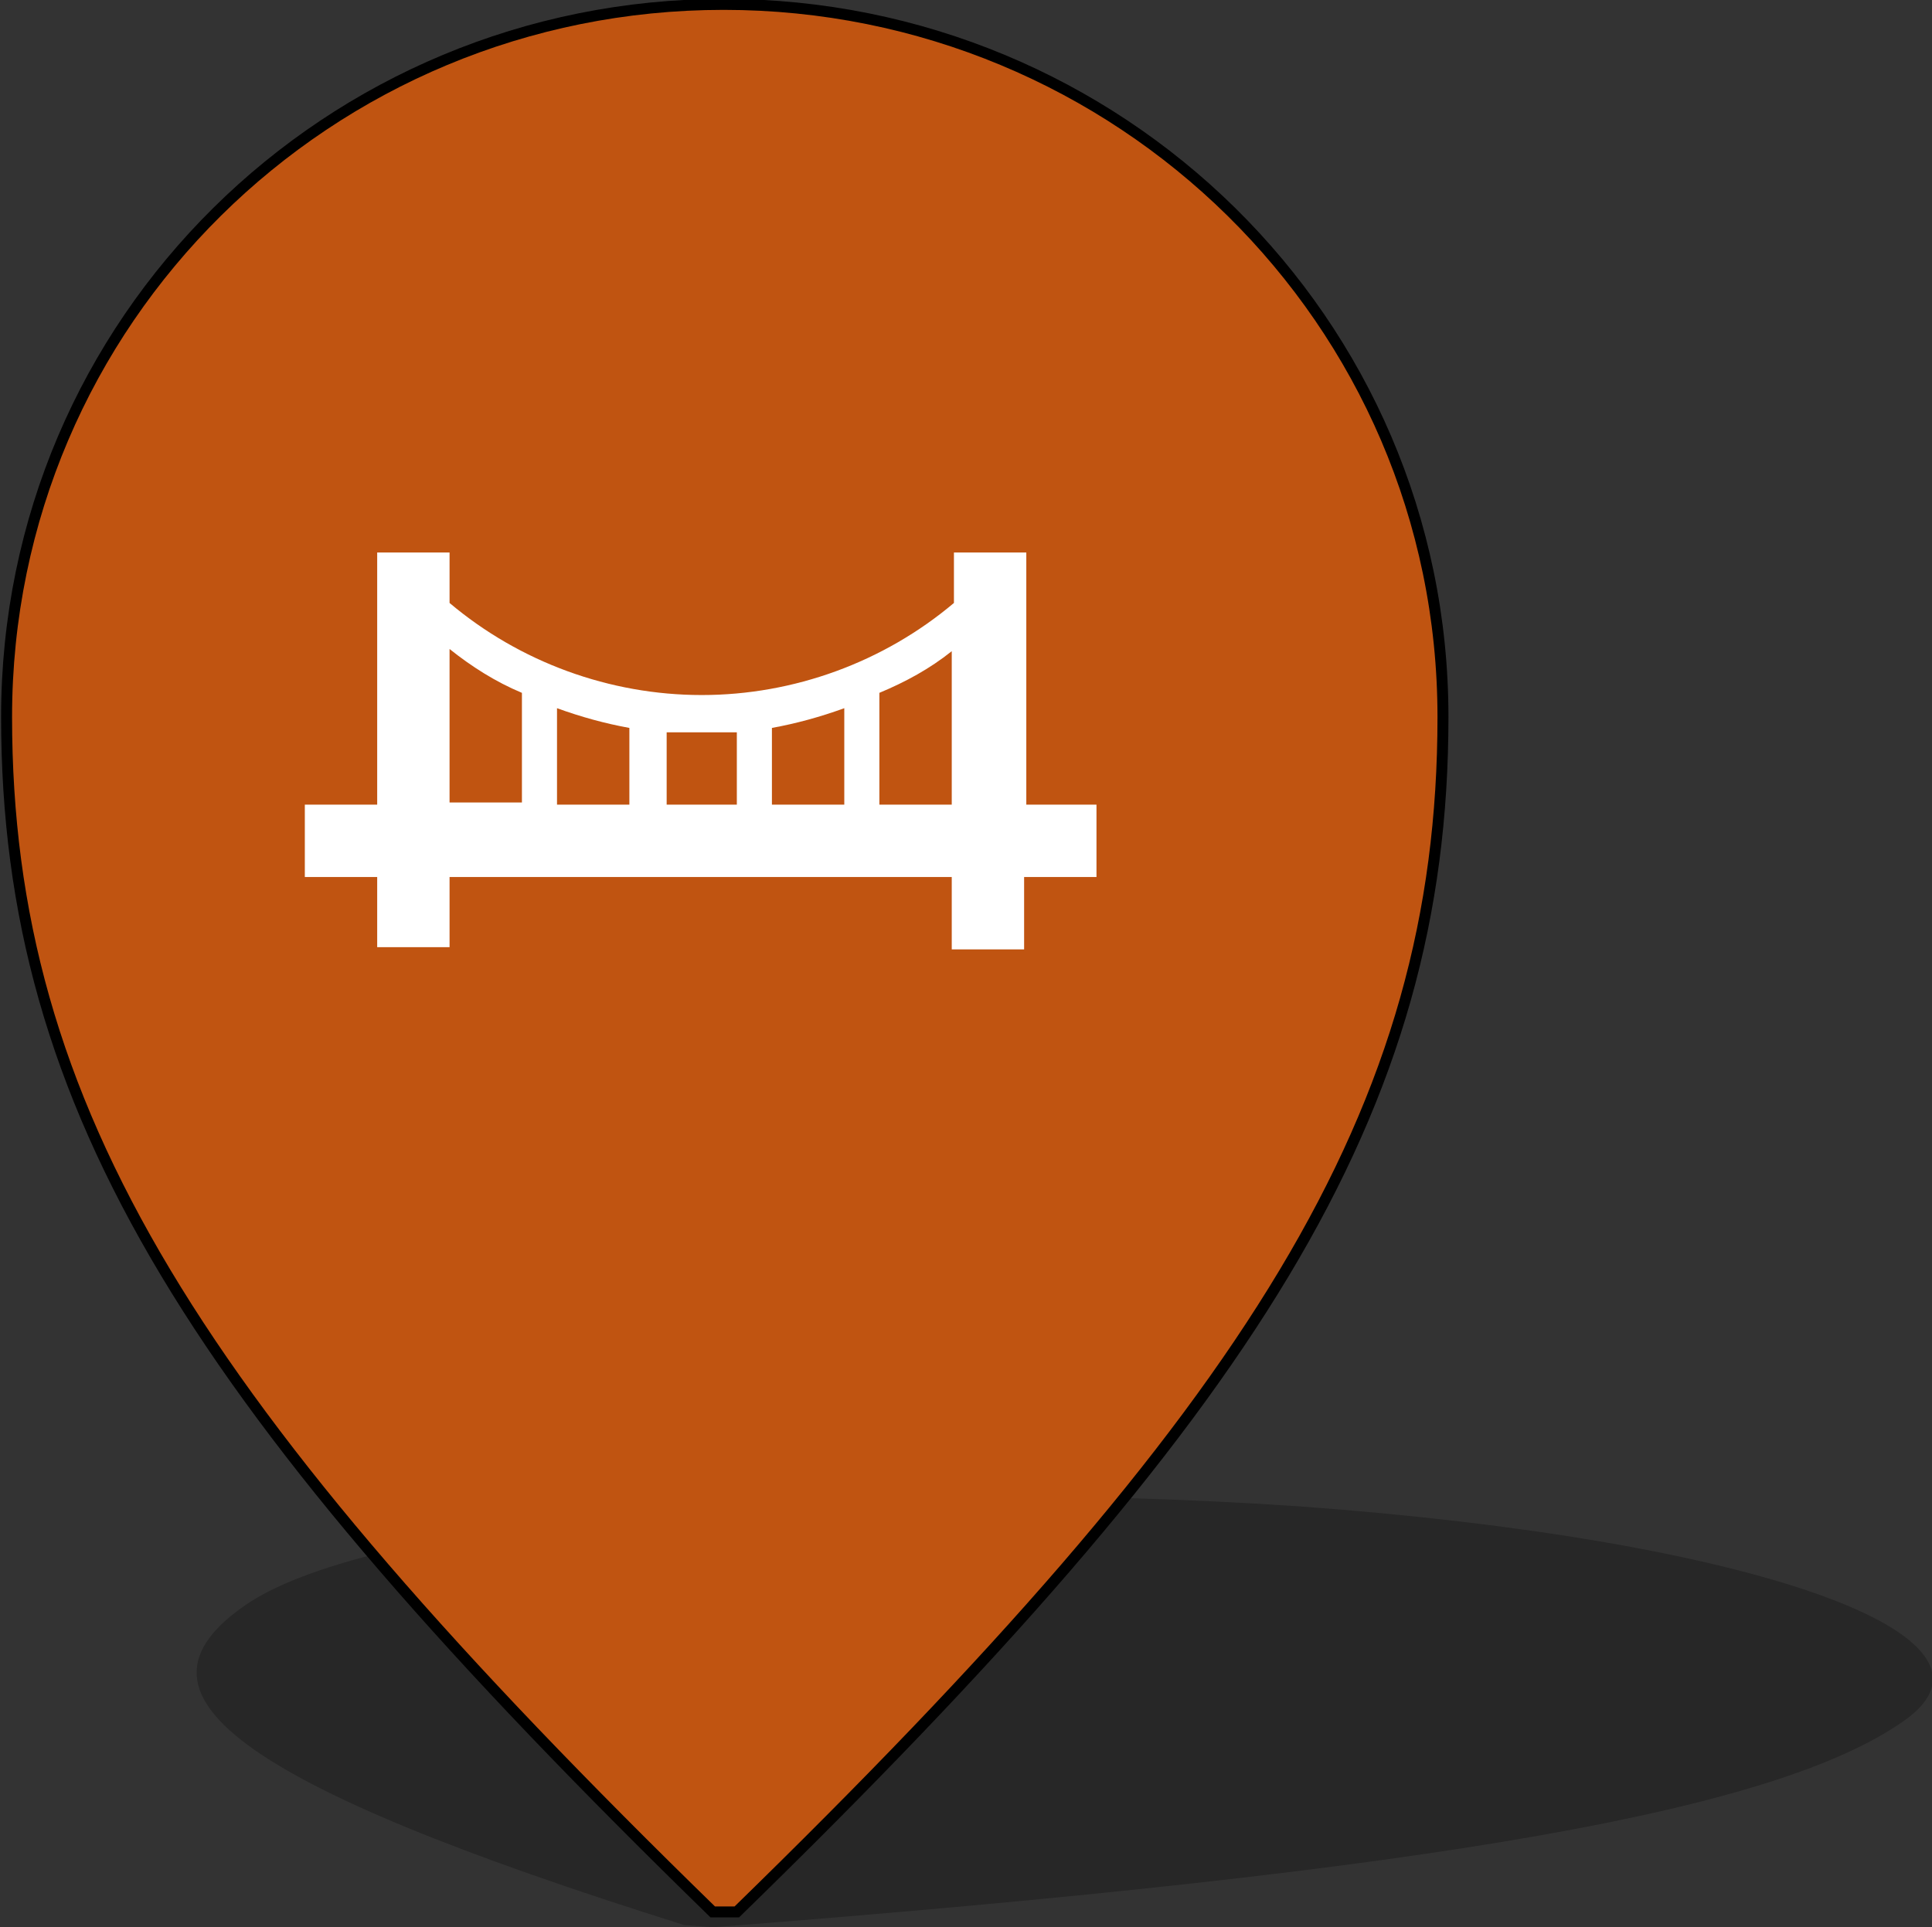 <?xml version="1.0" encoding="utf-8"?>
<!-- Generator: Adobe Illustrator 21.1.0, SVG Export Plug-In . SVG Version: 6.00 Build 0)  -->
<svg version="1.1" id="Layer_1" xmlns="http://www.w3.org/2000/svg" xmlns:xlink="http://www.w3.org/1999/xlink" x="0px" y="0px"
	 viewBox="0 0 88.1 87.9" style="enable-background:new 0 0 88.1 87.9;" xml:space="preserve">
<rect x="0" y="0" width="88.1" height="87.9" fill="#333333" stroke="none"/>
<style type="text/css">
	.st0{opacity:0.24;}
	.st1{fill:#C05411;stroke:#000000;stroke-width:0.5;stroke-miterlimit:10;}
	.st2{fill:#FFFFFF;}
</style>
<title>Slice 1</title>
<desc>Created with Sketch.</desc>
<g id="Page-1_1_">
	<g id="passengerAirport" transform="translate(4, 2)">
		<g id="Page-1">
			<g id="pin-shadow-01" transform="translate(9, 68)" class="st0">
				<path id="Shape" d="M46.2-1.3C25.4-2.7,4-0.8-1.8,3.2s-0.7,8.1,20,14.6l1.3,0.1c33.7-2.6,48.6-5.4,54.3-9.4
					C79.4,4.6,66.9,0.2,46.2-1.3L46.2-1.3L46.2-1.3z"/>
			</g>
			<g id="pin">
				<path id="Shape_1_" class="st1" d="M29-1.8c-18,0-32.7,14.4-32.7,32.5c0,17.9,8.6,31.5,32.2,54.5h1.1
					c23.6-23,32.2-36.5,32.2-54.5C61.8,12.6,47-1.8,29-1.8L29-1.8L29-1.8z"/>
			</g>
			<g id="bridge" transform="translate(14, 25)">
				<path id="Shape_2_" class="st2" d="M5.8,9.7V4.6c-1.2-0.5-2.3-1.2-3.3-2v7H5.8L5.8,9.7z M2.5,16.2h-3.3V13h-3.3V9.7h3.3V-1.8
					h3.3v2.3c3.2,2.7,7.3,4.2,11.5,4.2c4.2,0,8.3-1.5,11.5-4.2v-2.3h3.3V9.7H32V13h-3.3v3.3h-3.3V13H2.5V16.2L2.5,16.2z M22.1,4.6
					v5.1h3.3v-7C24.4,3.5,23.3,4.1,22.1,4.6L22.1,4.6z M20.5,9.7V5.3c-1.1,0.4-2.2,0.7-3.3,0.9v3.5H20.5L20.5,9.7z M15.6,9.7V6.4
					h-1.6h-1.6v3.3H15.6L15.6,9.7z M10.7,9.7V6.2C9.6,6,8.5,5.7,7.4,5.3v4.4H10.7L10.7,9.7z"/>
			</g>
		</g>
	</g>
</g>
</svg>
